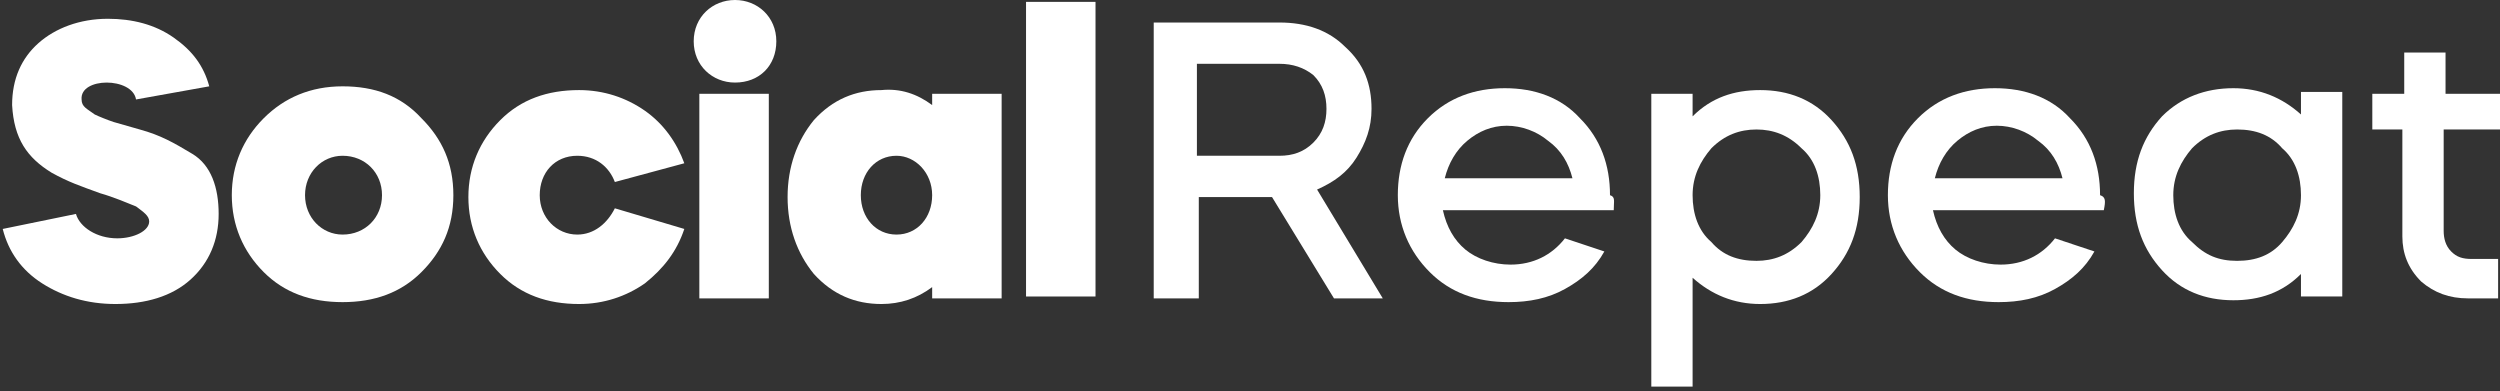 <svg xmlns="http://www.w3.org/2000/svg" width="147" height="23" viewBox="0 0 147 23" fill="none">
  <rect x="0" y="0" width="147" height="23" fill="#333333" stroke="none"/>
  <path d="M7.999 5.848C7.778 4.524 4.687 4.524 4.797 5.848C4.797 6.29 5.129 6.4 5.57 6.731C5.791 6.841 6.343 7.062 6.674 7.172L8.22 7.614C9.434 7.945 10.207 8.386 11.311 9.048C12.415 9.71 12.857 11.034 12.857 12.579C12.857 14.124 12.305 15.448 11.201 16.441C10.097 17.434 8.551 17.876 6.785 17.876C5.129 17.876 3.693 17.434 2.479 16.662C1.264 15.89 0.491 14.786 0.16 13.462L4.466 12.579C4.687 13.352 5.681 14.014 6.895 14.014C7.889 14.014 8.772 13.572 8.772 13.021C8.772 12.69 8.441 12.469 7.999 12.138C7.447 11.917 6.674 11.586 5.901 11.366C4.687 10.924 4.024 10.703 3.031 10.152C1.596 9.269 0.823 8.166 0.712 6.179C0.712 4.635 1.264 3.421 2.258 2.538C3.252 1.655 4.687 1.104 6.343 1.104C7.778 1.104 9.103 1.435 10.207 2.207C11.311 2.979 11.974 3.862 12.305 5.076L7.999 5.848Z" fill="white"/>
  <path d="M13.63 11.476C13.63 9.71 14.292 8.165 15.507 6.952C16.721 5.738 18.267 5.076 20.144 5.076C22.021 5.076 23.566 5.628 24.781 6.952C25.995 8.165 26.658 9.6 26.658 11.476C26.658 13.352 25.995 14.786 24.781 16C23.566 17.214 22.021 17.765 20.144 17.765C18.267 17.765 16.721 17.214 15.507 16C14.292 14.786 13.63 13.241 13.63 11.476ZM22.462 11.476C22.462 10.152 21.469 9.159 20.144 9.159C18.929 9.159 17.936 10.152 17.936 11.476C17.936 12.8 18.929 13.793 20.144 13.793C21.469 13.793 22.462 12.8 22.462 11.476Z" fill="white"/>
  <path d="M36.153 10.703C35.821 9.821 35.048 9.159 33.944 9.159C32.62 9.159 31.736 10.152 31.736 11.476C31.736 12.8 32.73 13.793 33.944 13.793C34.938 13.793 35.711 13.131 36.153 12.248L40.238 13.462C39.796 14.786 39.023 15.779 37.919 16.662C36.815 17.434 35.49 17.876 34.055 17.876C32.178 17.876 30.632 17.324 29.418 16.11C28.203 14.896 27.541 13.352 27.541 11.586C27.541 9.821 28.203 8.276 29.418 7.062C30.632 5.848 32.178 5.297 34.055 5.297C35.49 5.297 36.815 5.738 37.919 6.51C39.023 7.283 39.796 8.386 40.238 9.6L36.153 10.703Z" fill="white"/>
  <path d="M45.648 2.428C45.648 3.862 44.654 4.855 43.219 4.855C41.894 4.855 40.79 3.862 40.79 2.428C40.79 0.993 41.894 0 43.219 0C44.544 0 45.648 0.993 45.648 2.428ZM41.121 17.545V5.517H45.206V17.545H41.121Z" fill="white"/>
  <path d="M54.811 6.179V5.517H58.896V17.545H54.811V16.883C53.928 17.545 52.934 17.876 51.83 17.876C50.285 17.876 48.96 17.324 47.856 16.11C46.862 14.896 46.31 13.352 46.31 11.586C46.31 9.821 46.862 8.276 47.856 7.062C48.96 5.848 50.285 5.297 51.83 5.297C52.934 5.186 53.928 5.517 54.811 6.179ZM52.714 9.159C51.499 9.159 50.616 10.152 50.616 11.476C50.616 12.8 51.499 13.793 52.714 13.793C53.928 13.793 54.811 12.8 54.811 11.476C54.811 10.152 53.818 9.159 52.714 9.159Z" fill="white"/>
  <path d="M60.331 17.545V0.11H64.416V17.434H60.331V17.545Z" fill="white"/>
  <path d="M67.839 1.324H75.236C76.782 1.324 78.107 1.765 79.1 2.759C80.204 3.752 80.646 4.965 80.646 6.4C80.646 7.503 80.315 8.386 79.763 9.269C79.211 10.152 78.438 10.703 77.444 11.145L81.308 17.545H78.438L74.794 11.586H70.489V17.545H67.839C67.839 17.545 67.839 1.324 67.839 1.324ZM75.236 3.752H70.378V9.159H75.236C76.009 9.159 76.671 8.938 77.224 8.386C77.775 7.834 77.996 7.172 77.996 6.4C77.996 5.628 77.775 4.965 77.224 4.414C76.671 3.972 76.009 3.752 75.236 3.752Z" fill="white"/>
  <path d="M94.888 12.358H84.841C85.062 13.352 85.504 14.124 86.166 14.676C86.829 15.227 87.823 15.559 88.816 15.559C90.141 15.559 91.245 15.007 92.018 14.014L94.336 14.786C93.784 15.779 93.012 16.441 92.018 16.993C91.024 17.545 89.92 17.765 88.706 17.765C86.829 17.765 85.283 17.214 84.069 16C82.854 14.786 82.192 13.241 82.192 11.476C82.192 9.71 82.744 8.165 83.958 6.952C85.173 5.738 86.718 5.186 88.485 5.186C90.251 5.186 91.797 5.738 92.901 6.952C94.116 8.165 94.668 9.71 94.668 11.476C94.999 11.586 94.888 11.807 94.888 12.358ZM84.952 10.483H92.46C92.239 9.6 91.797 8.828 91.024 8.276C90.362 7.724 89.479 7.393 88.595 7.393C87.712 7.393 86.939 7.724 86.277 8.276C85.614 8.828 85.173 9.6 84.952 10.483Z" fill="white"/>
  <path d="M99.525 22.731H97.097V5.517H99.525V6.841C100.63 5.738 101.954 5.297 103.5 5.297C105.156 5.297 106.591 5.848 107.695 7.062C108.8 8.276 109.352 9.71 109.352 11.586C109.352 13.462 108.8 14.896 107.695 16.11C106.591 17.324 105.156 17.876 103.5 17.876C101.954 17.876 100.63 17.324 99.525 16.331V22.731ZM103.279 7.614C102.286 7.614 101.402 7.945 100.63 8.717C99.967 9.49 99.525 10.372 99.525 11.476C99.525 12.579 99.857 13.572 100.63 14.234C101.292 15.007 102.175 15.338 103.279 15.338C104.273 15.338 105.156 15.007 105.929 14.234C106.591 13.462 107.033 12.579 107.033 11.476C107.033 10.372 106.702 9.379 105.929 8.717C105.156 7.945 104.273 7.614 103.279 7.614Z" fill="white"/>
  <path d="M123.704 12.358H113.657C113.878 13.352 114.32 14.124 114.982 14.676C115.645 15.227 116.638 15.559 117.632 15.559C118.957 15.559 120.061 15.007 120.834 14.014L123.152 14.786C122.6 15.779 121.827 16.441 120.834 16.993C119.84 17.545 118.736 17.765 117.522 17.765C115.645 17.765 114.099 17.214 112.885 16C111.67 14.786 111.008 13.241 111.008 11.476C111.008 9.71 111.56 8.165 112.774 6.952C113.989 5.738 115.534 5.186 117.301 5.186C119.067 5.186 120.613 5.738 121.717 6.952C122.932 8.165 123.484 9.71 123.484 11.476C123.815 11.586 123.815 11.807 123.704 12.358ZM113.768 10.483H121.275C121.055 9.6 120.613 8.828 119.84 8.276C119.178 7.724 118.294 7.393 117.411 7.393C116.528 7.393 115.755 7.724 115.093 8.276C114.43 8.828 113.989 9.6 113.768 10.483Z" fill="white"/>
  <path d="M131.322 5.186C132.868 5.186 134.193 5.738 135.297 6.731V5.407H137.726V17.434H135.297V16.11C134.193 17.214 132.868 17.655 131.322 17.655C129.666 17.655 128.231 17.103 127.127 15.889C126.023 14.676 125.471 13.241 125.471 11.365C125.471 9.49 126.023 8.055 127.127 6.841C128.231 5.738 129.666 5.186 131.322 5.186ZM131.543 7.614C130.549 7.614 129.666 7.945 128.893 8.717C128.231 9.49 127.789 10.372 127.789 11.476C127.789 12.579 128.12 13.572 128.893 14.234C129.666 15.007 130.439 15.338 131.543 15.338C132.647 15.338 133.53 15.007 134.193 14.234C134.855 13.462 135.297 12.579 135.297 11.476C135.297 10.372 134.966 9.379 134.193 8.717C133.53 7.945 132.647 7.614 131.543 7.614Z" fill="white"/>
  <path d="M139.492 7.614V5.517H141.369V3.09H143.798V5.517H147V7.614H143.688V13.572C143.688 14.014 143.798 14.455 144.129 14.786C144.461 15.117 144.792 15.227 145.344 15.227H146.889V17.545H145.123C144.019 17.545 143.136 17.214 142.363 16.552C141.59 15.779 141.259 14.896 141.259 13.903V7.614H139.492Z" fill="white"/>
</svg>











